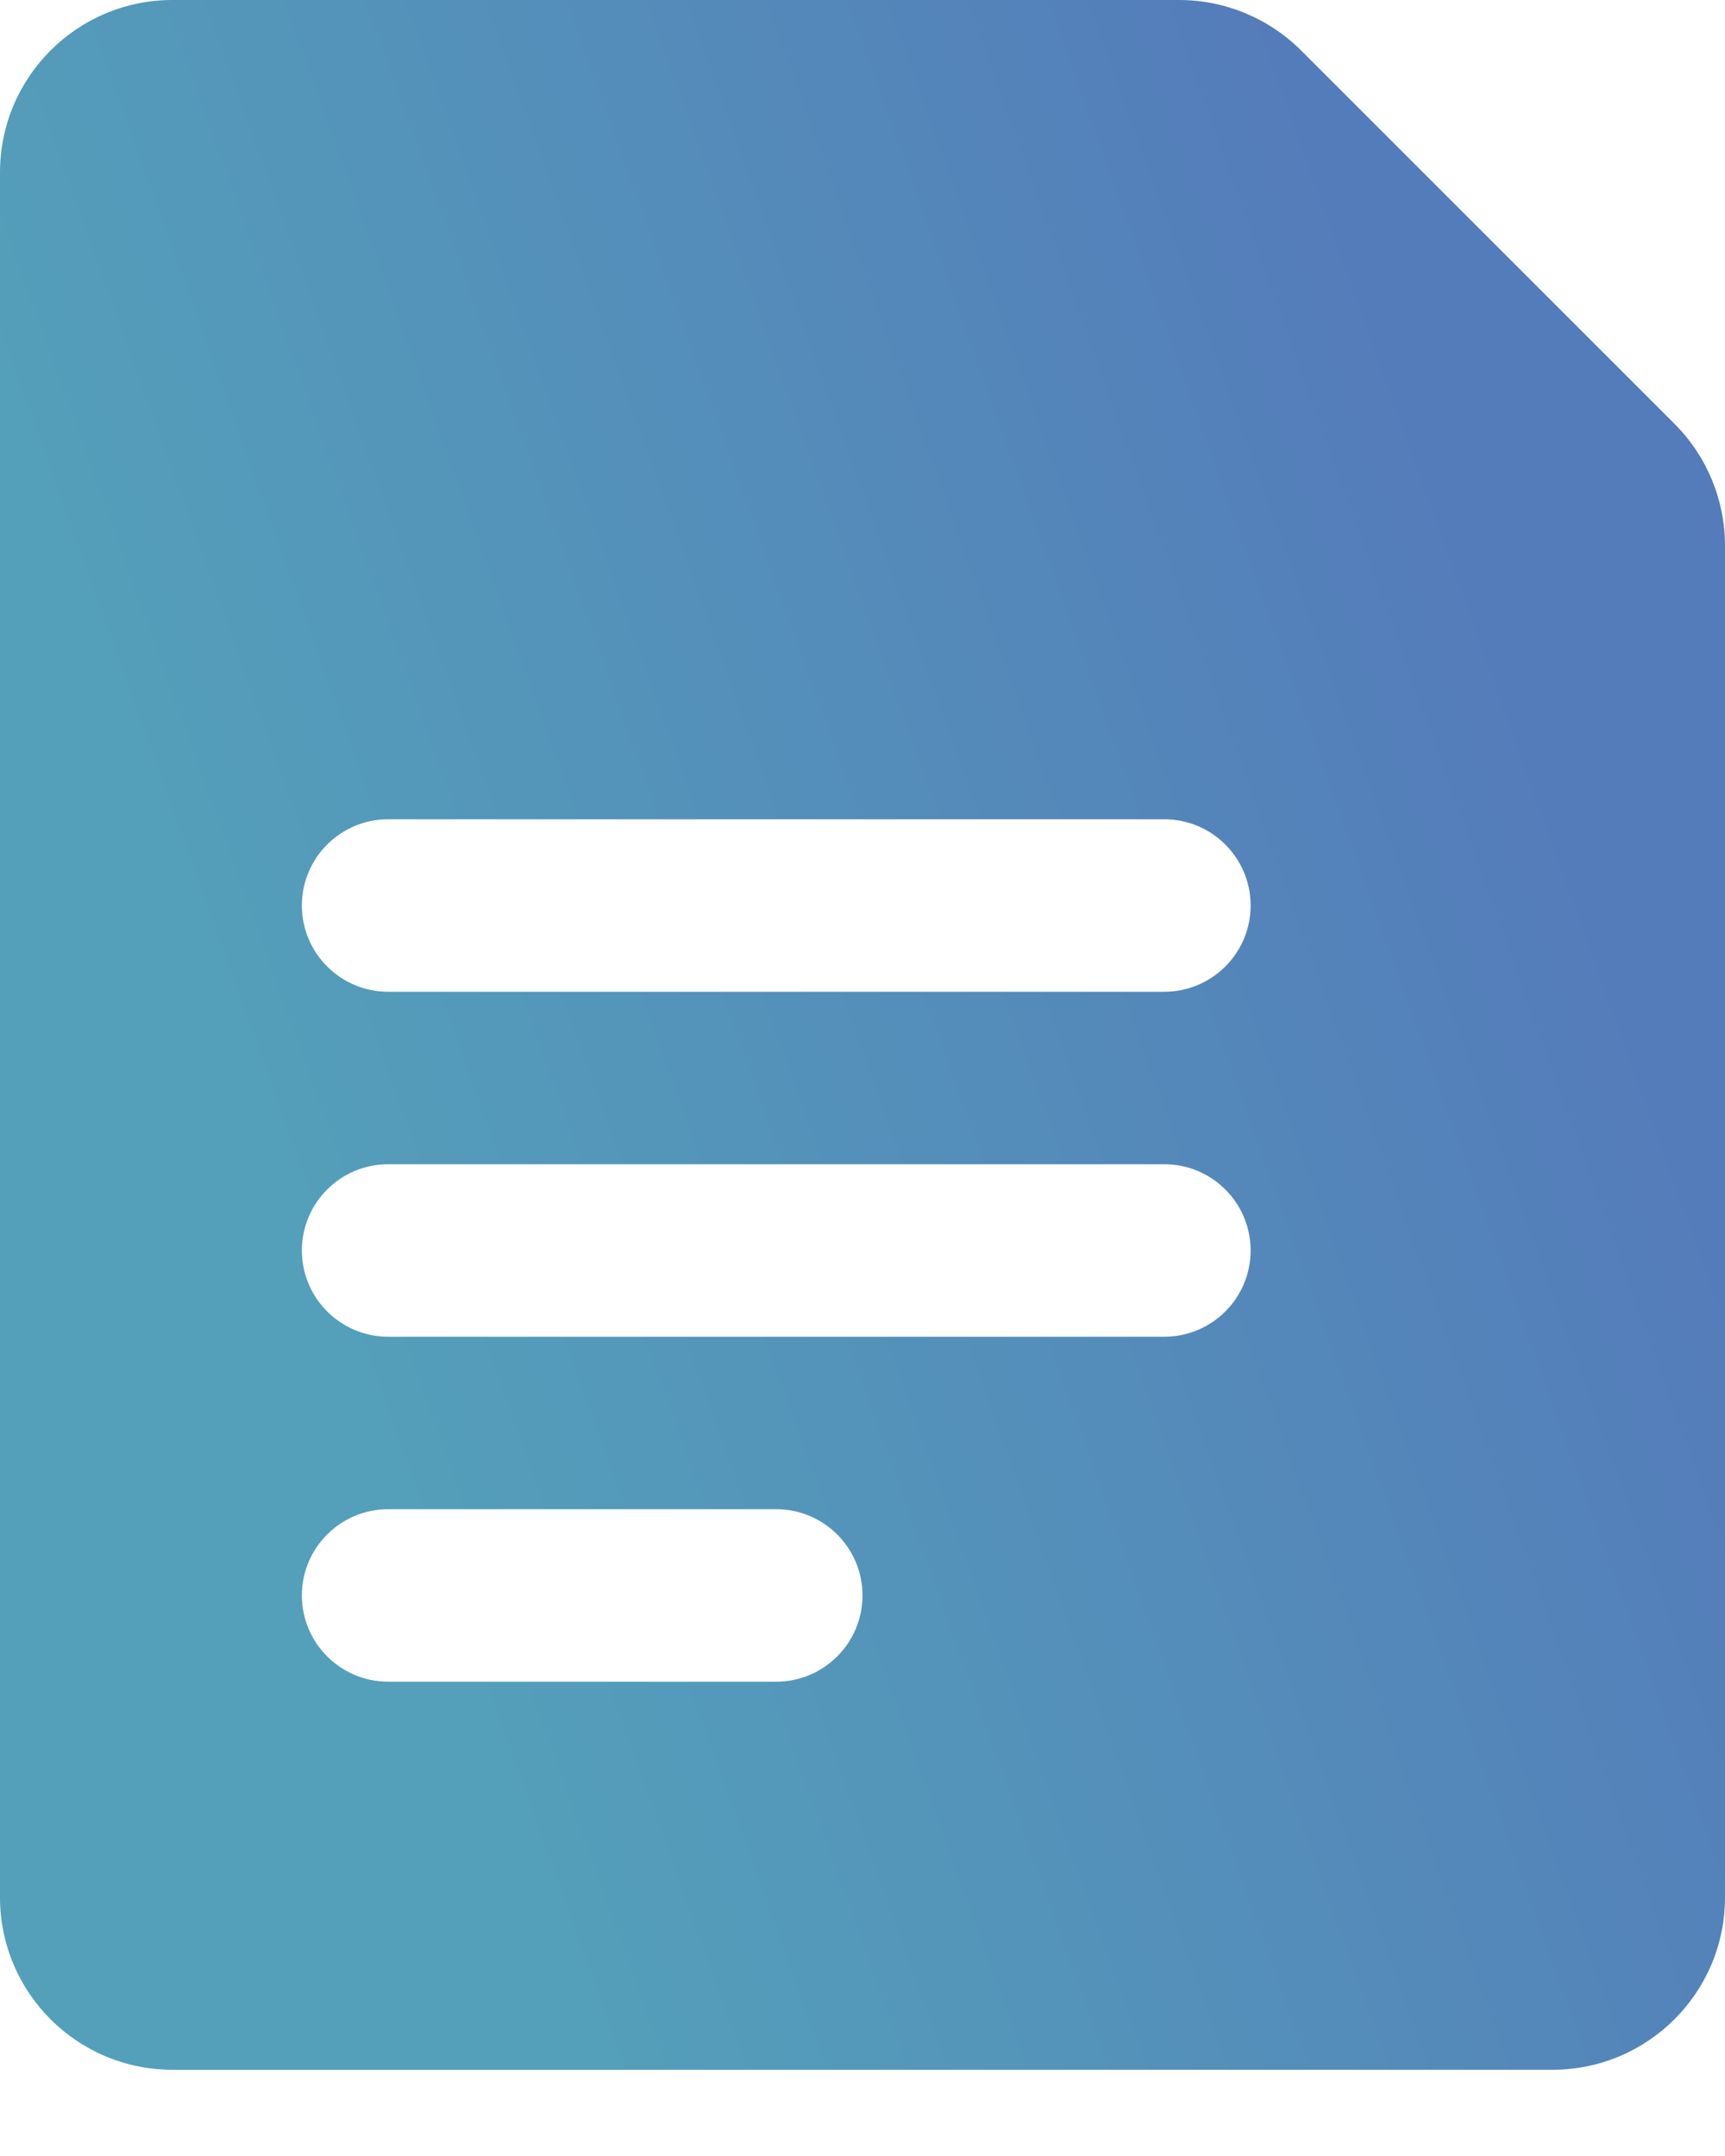 <?xml version="1.0" encoding="UTF-8"?>
<svg width="12px" height="15px" viewBox="0 0 12 15" version="1.1" xmlns="http://www.w3.org/2000/svg" xmlns:xlink="http://www.w3.org/1999/xlink">
    <!-- Generator: Sketch 59 (86127) - https://sketch.com -->
    <title>Shape</title>
    <desc>Created with Sketch.</desc>
    <defs>
        <linearGradient x1="17.244%" y1="57.916%" x2="87.694%" y2="28%" id="linearGradient-1">
            <stop stop-color="#549FBA" offset="0%"></stop>
            <stop stop-color="#547BBA" offset="100%"></stop>
        </linearGradient>
    </defs>
    <g id="Support" stroke="none" stroke-width="1" fill="none" fill-rule="evenodd">
        <g id="Support-SubCategory" transform="translate(-360, -394)" fill="url(#linearGradient-1)" fill-rule="nonzero">
            <g id="common-file-text" transform="translate(360, 394)">
                <path d="M11.648,2.948 L9.052,0.352 L9.052,0.352 C8.827,0.127 8.521,3.70599596e-08 8.203,3.70599596e-08 L1.2,3.70599596e-08 L1.2,3.70599596e-08 C0.537,3.70599596e-08 -1.54048787e-08,0.537 -1.54048787e-08,1.2 L-1.54048787e-08,13.2 L-1.54048787e-08,13.2 C-1.54048787e-08,13.863 0.537,14.4 1.2,14.4 L10.8,14.4 L10.8,14.4 C11.463,14.4 12,13.863 12,13.2 L12,3.797 L12,3.797 C12,3.479 11.874,3.174 11.649,2.949 L11.648,2.948 Z M5.4,11.7 L2.7,11.7 L2.7,11.7 C2.369,11.7 2.1,11.431 2.1,11.1 C2.1,10.769 2.369,10.5 2.7,10.5 L5.4,10.5 L5.4,10.5 C5.731,10.5 6,10.769 6,11.1 C6,11.431 5.731,11.7 5.4,11.7 L5.4,11.7 Z M8.1,9.3 L2.7,9.3 L2.7,9.3 C2.369,9.3 2.1,9.031 2.1,8.7 C2.1,8.369 2.369,8.1 2.7,8.1 L8.1,8.1 L8.1,8.1 C8.431,8.1 8.7,8.369 8.7,8.7 C8.7,9.031 8.431,9.3 8.1,9.3 L8.1,9.3 Z M8.1,6.9 L2.7,6.9 L2.7,6.9 C2.369,6.9 2.1,6.631 2.1,6.3 C2.1,5.969 2.369,5.7 2.7,5.7 L8.1,5.7 L8.1,5.7 C8.431,5.7 8.7,5.969 8.7,6.3 C8.7,6.631 8.431,6.9 8.1,6.9 L8.1,6.9 Z" id="Shape"></path>
            </g>
        </g>
    </g>
</svg>